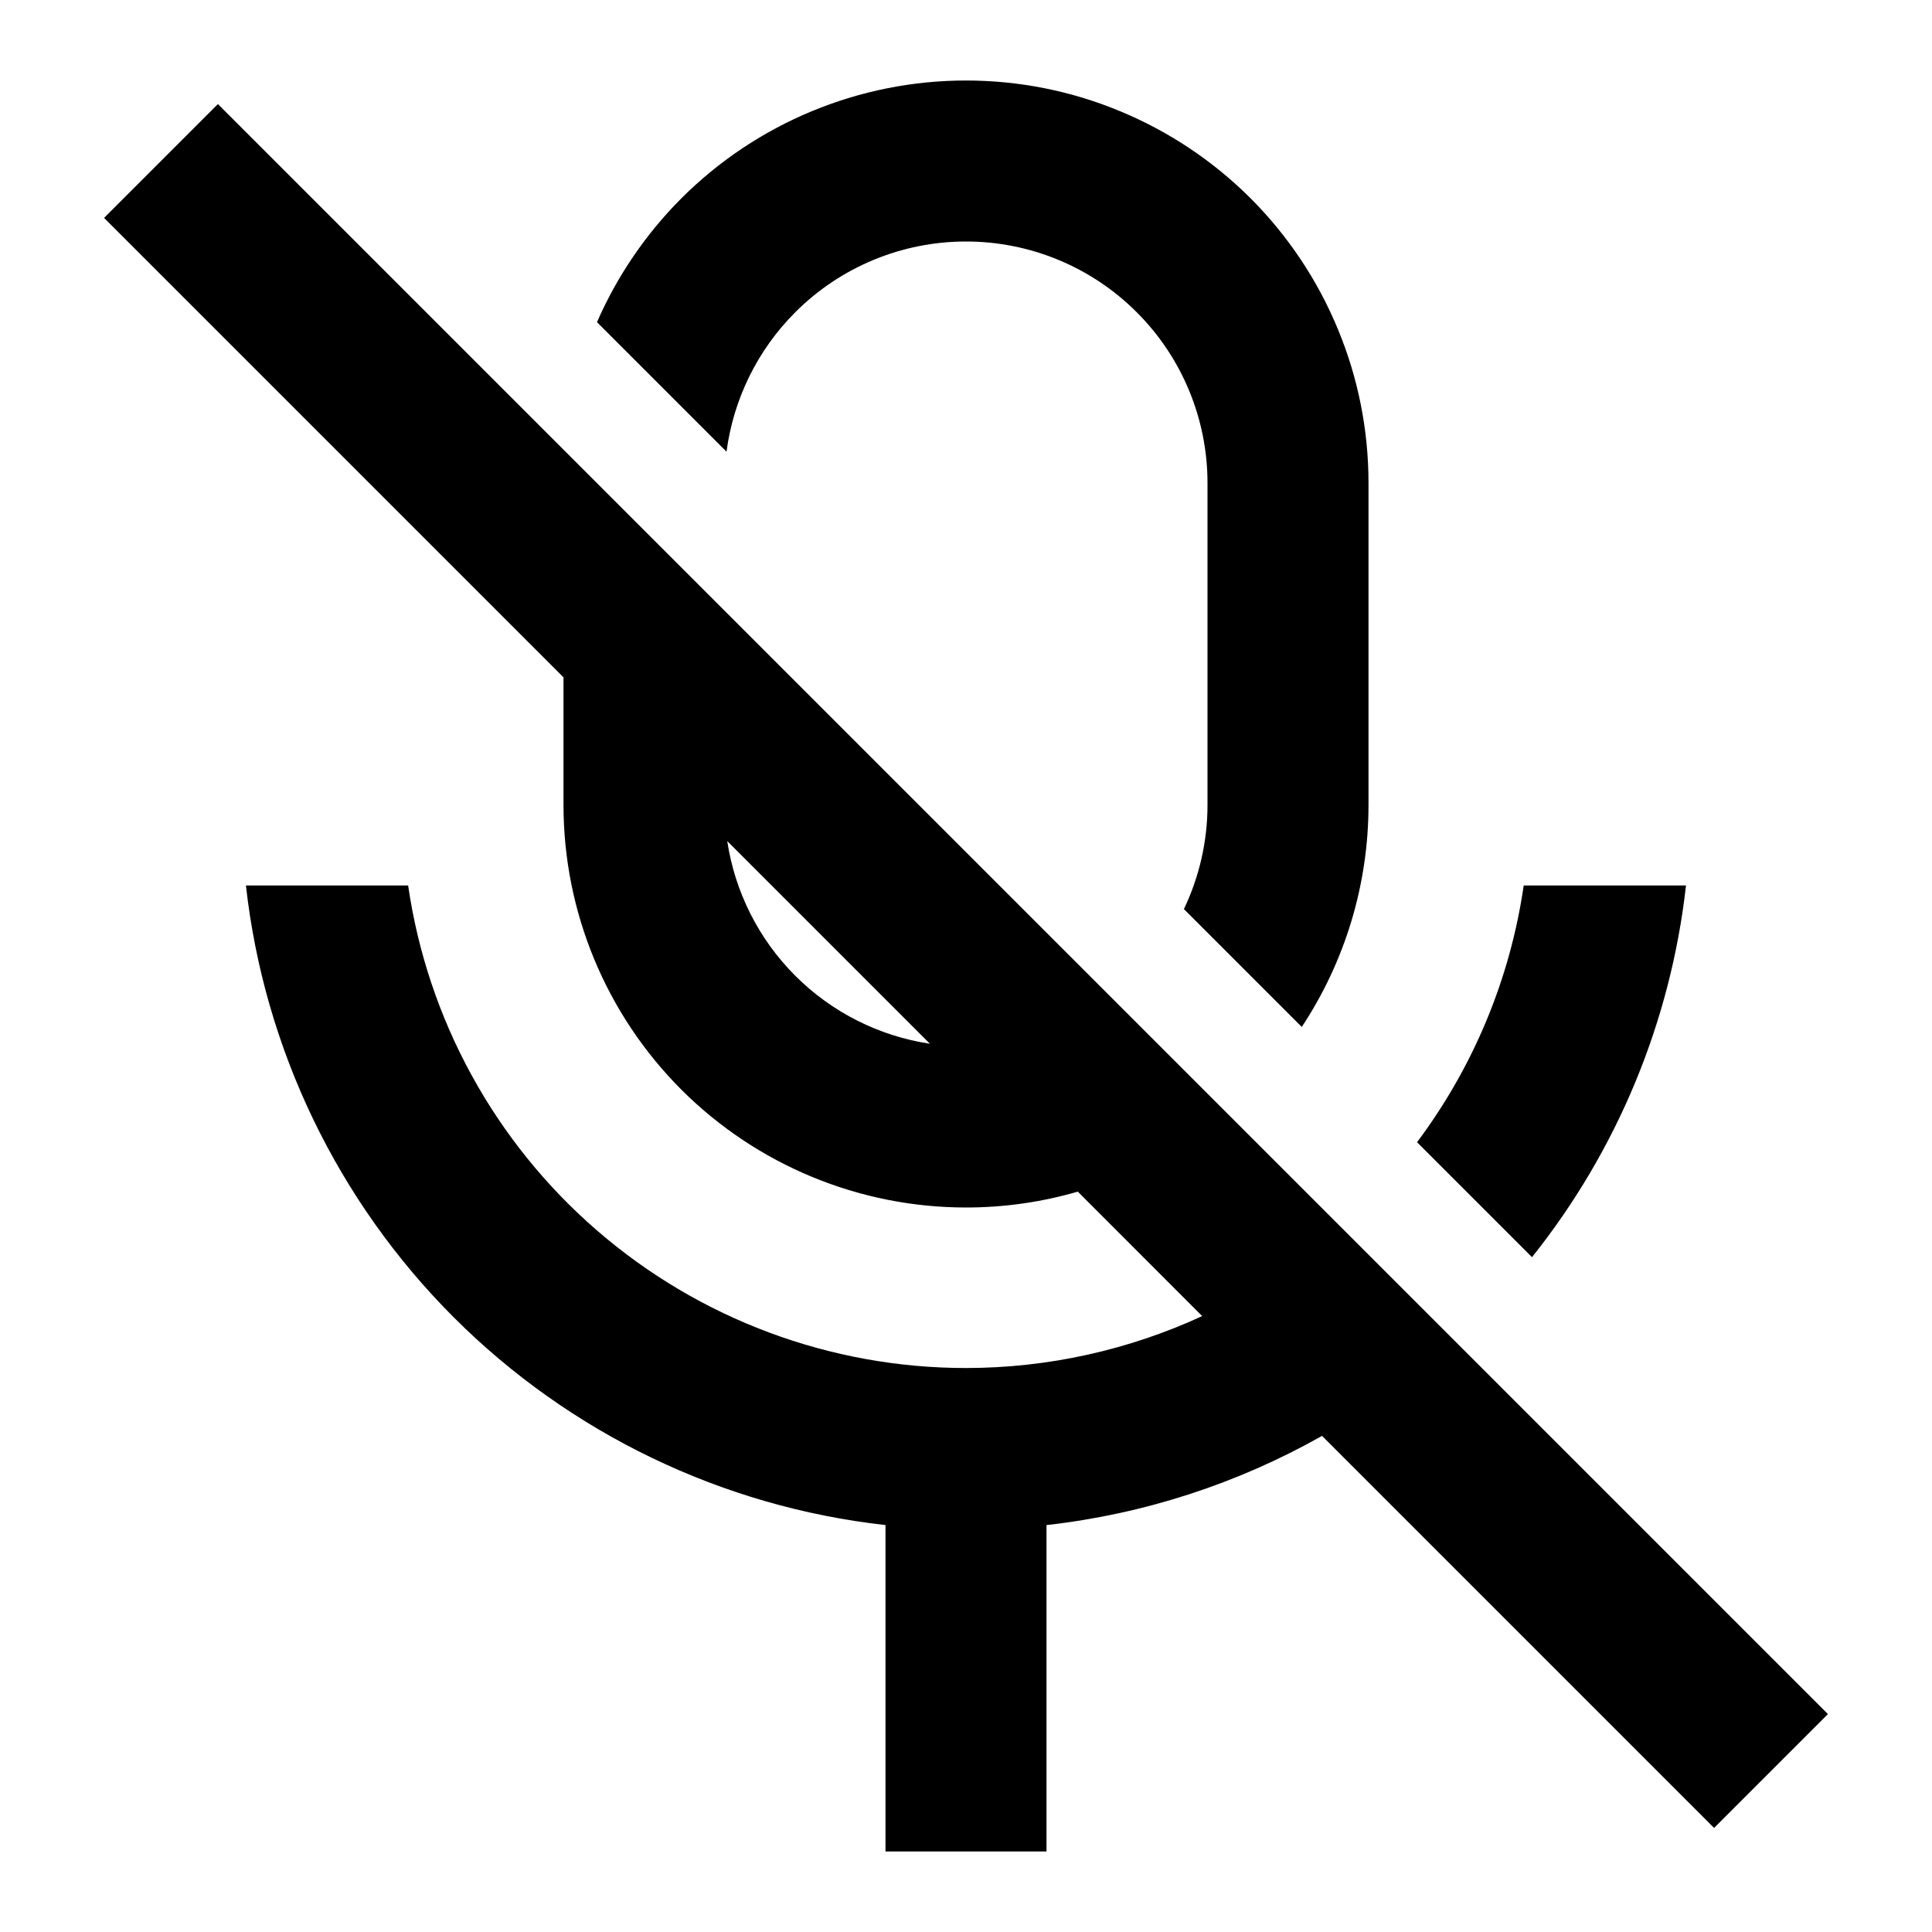 <svg width="24" height="24" viewBox="0 0 24 24" fill="none" xmlns="http://www.w3.org/2000/svg">
<path d="M20.944 11C20.754 12.695 20.087 14.295 19.031 15.617L17.603 14.189C18.299 13.26 18.759 12.165 18.928 11H20.944Z" fill="black"/>
<path fill-rule="evenodd" clip-rule="evenodd" d="M16.423 17.837L21.293 22.707L22.707 21.293L2.707 1.293L1.293 2.707L7 8.414V10C7 11.326 7.527 12.598 8.464 13.536C9.402 14.473 10.674 15 12 15C12.474 15 12.941 14.933 13.389 14.803L14.934 16.349C14.021 16.77 13.02 16.994 11.999 16.994C10.317 16.994 8.691 16.388 7.418 15.287C6.146 14.187 5.312 12.665 5.07 11H3.055C3.282 13.029 4.193 14.92 5.636 16.364C7.08 17.807 8.971 18.718 11 18.945V23H13V18.945C14.212 18.809 15.375 18.429 16.423 17.837ZM9.034 10.448C9.129 11.078 9.423 11.665 9.879 12.121C10.335 12.577 10.922 12.871 11.552 12.966L9.034 10.448Z" fill="black"/>
<path d="M17 10C17 10.988 16.708 11.945 16.171 12.757L14.707 11.293C14.898 10.893 15 10.452 15 10V6C15 5.204 14.684 4.441 14.121 3.879C13.559 3.316 12.796 3 12 3C11.204 3 10.441 3.316 9.879 3.879C9.409 4.349 9.111 4.959 9.025 5.611L7.416 4.002C7.664 3.434 8.018 2.911 8.464 2.464C9.402 1.527 10.674 1 12 1C12.657 1 13.307 1.129 13.913 1.381C14.52 1.632 15.071 2 15.536 2.464C16 2.929 16.368 3.48 16.619 4.087C16.871 4.693 17 5.343 17 6V10Z" fill="black"/>
</svg>
